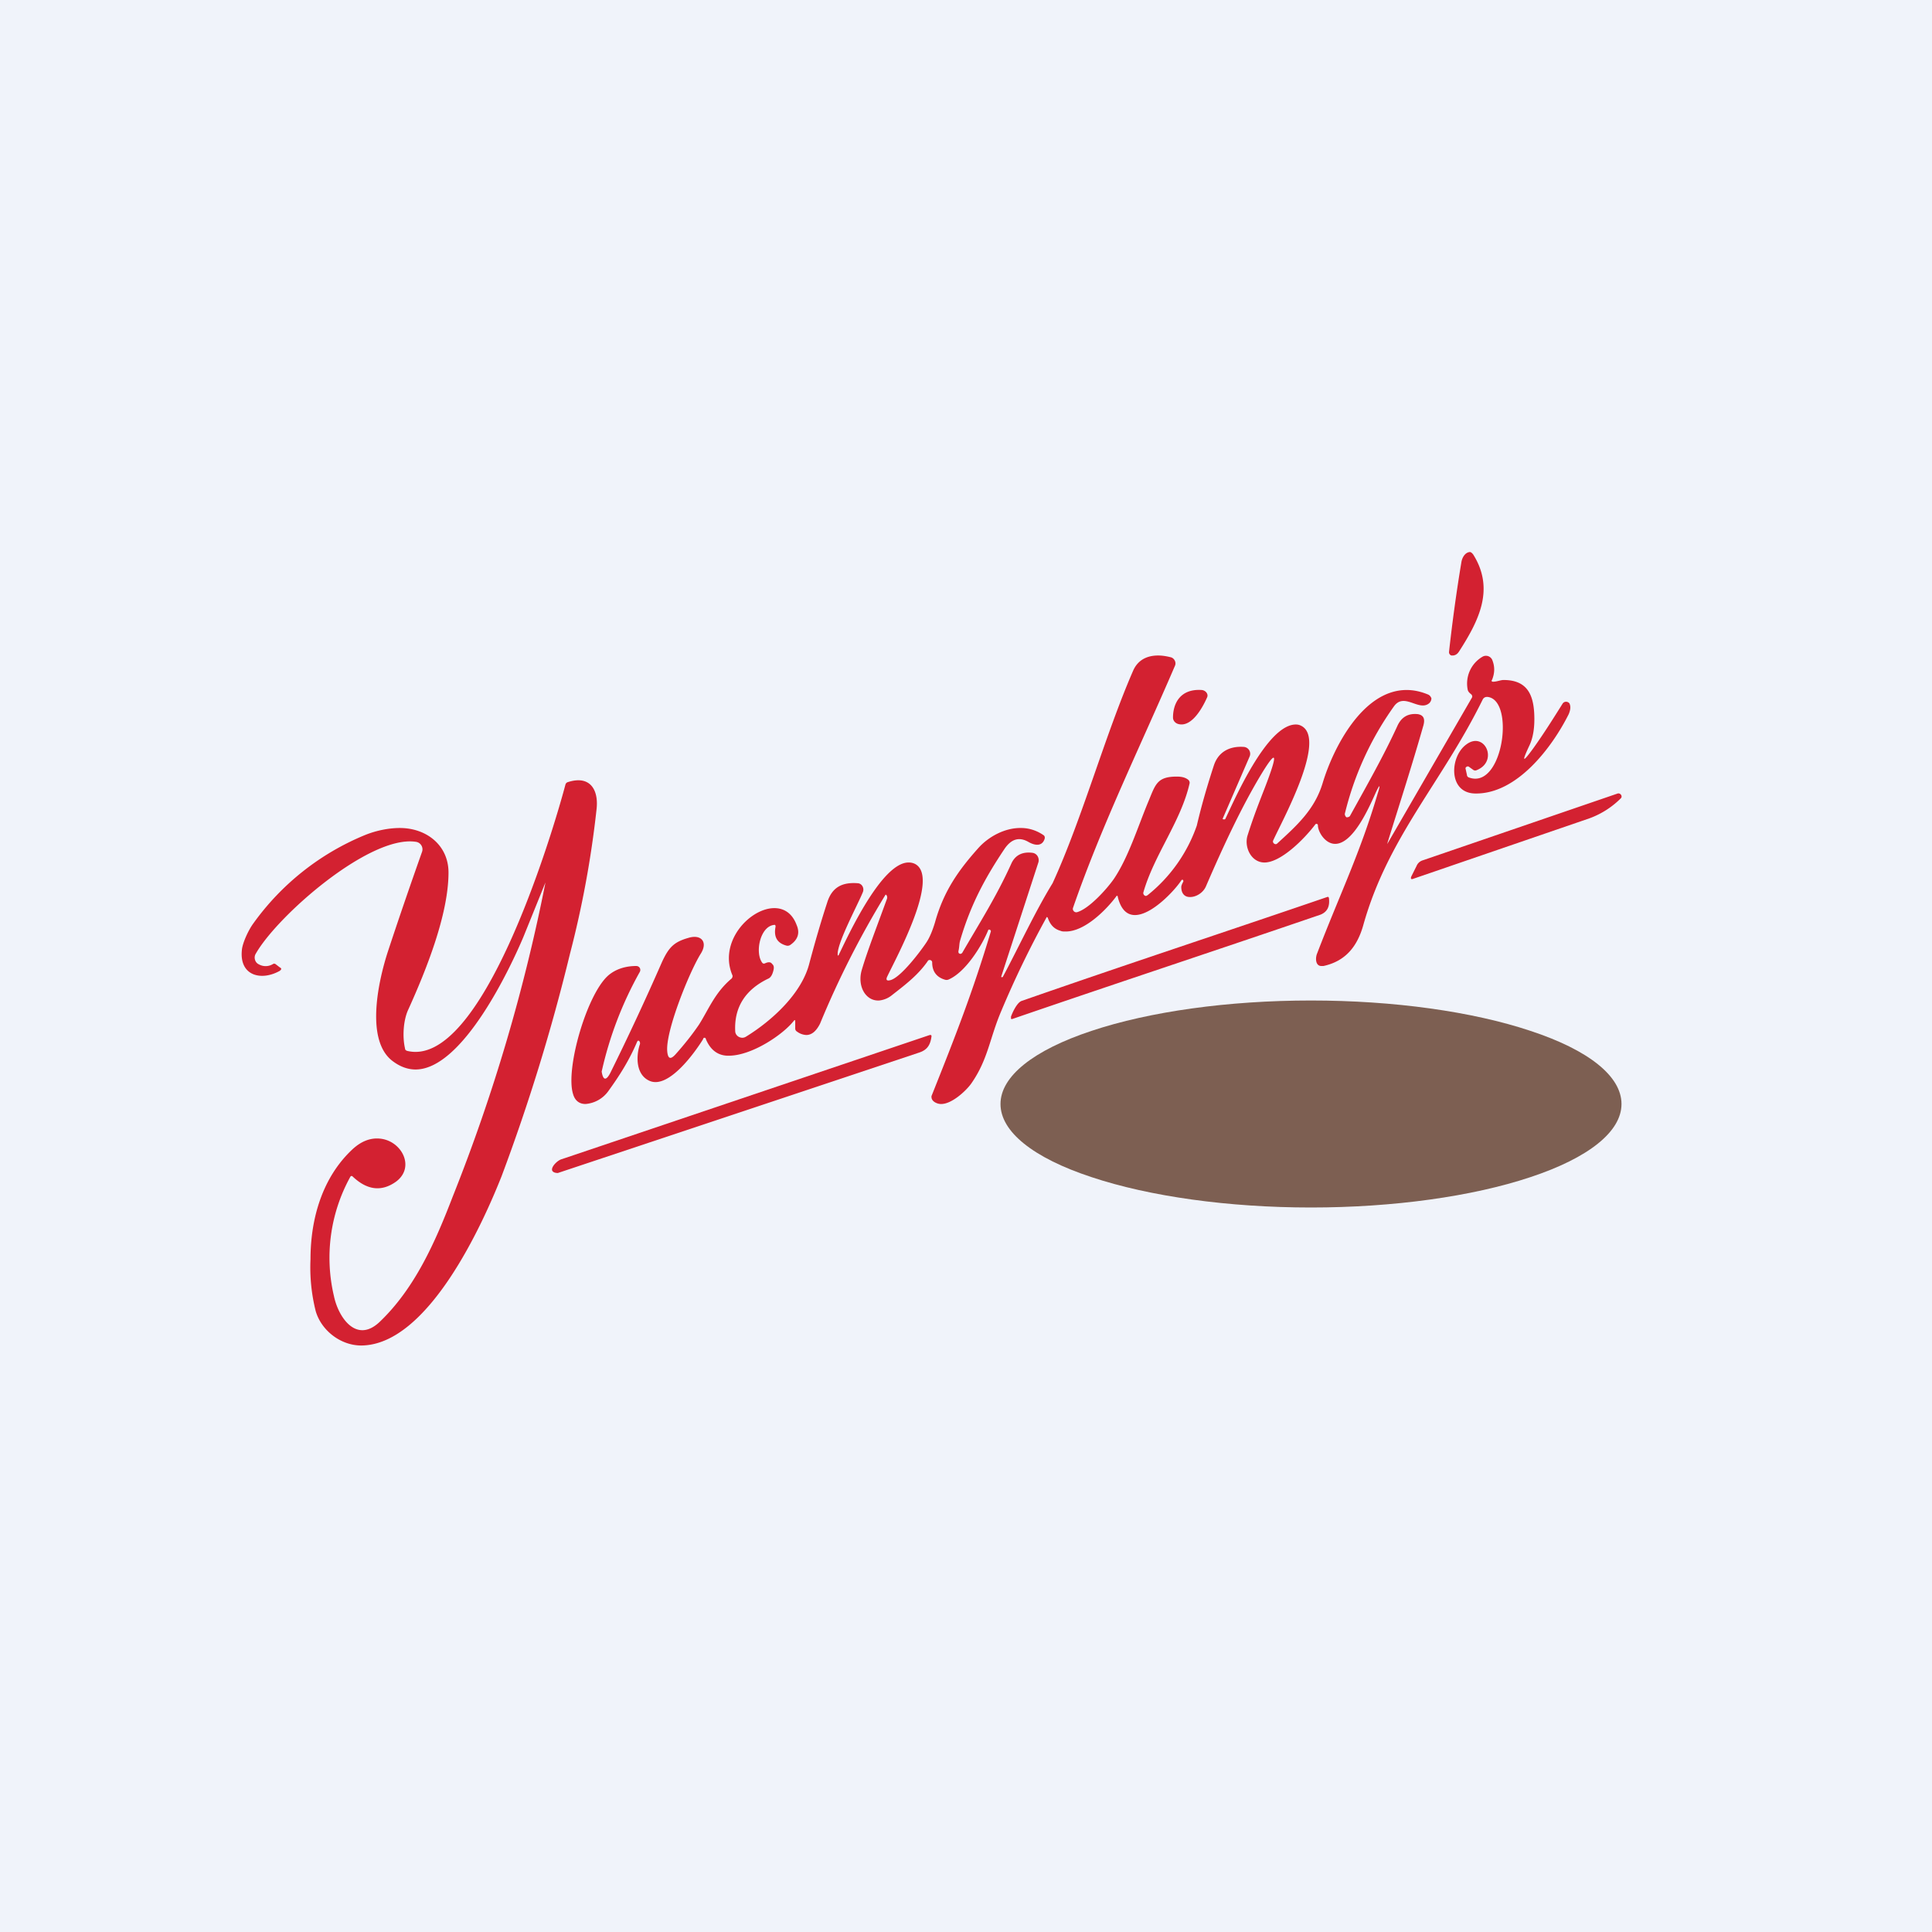 <!-- by TradeStack --><svg width="56" height="56" viewBox="0 0 56 56" xmlns="http://www.w3.org/2000/svg"><path fill="#F0F3FA" d="M0 0h56v56H0z"/><path d="M42.6 16c.03 0 .06.02.1.07.63 1 .17 1.91-.4 2.8-.05.08-.1.12-.18.13h-.05a.1.1 0 0 1-.07-.1c.1-.9.22-1.77.36-2.61.02-.12.1-.28.25-.29Z" fill="#D32131"/><path d="m40.23 24.43 2.43-4.2c.02-.03.02-.06-.01-.1-.05-.04-.1-.08-.11-.15a.9.9 0 0 1 .44-.95.2.2 0 0 1 .27.09c.08.19.08.38 0 .58-.03.04-.01.06.03.06.1 0 .22-.05.3-.05.65 0 .86.38.89.97.02.39-.03.7-.14.93-.23.49-.2.51.12.07.3-.42.57-.85.84-1.28a.12.12 0 0 1 .1-.06c.05 0 .1.03.11.07.03.08.02.17-.03.29-.48.96-1.5 2.32-2.71 2.3-.79-.01-.74-1.07-.26-1.42.53-.4.94.48.31.74a.1.1 0 0 1-.1 0l-.14-.1c-.04-.02-.1.02-.09.06l.04.18c0 .04.03.07.07.08.98.34 1.33-2.27.52-2.34-.06 0-.1.02-.13.07-1.19 2.42-2.74 3.98-3.46 6.53-.17.62-.51 1.06-1.16 1.2h-.07c-.16-.01-.17-.23-.11-.37.66-1.72 1.24-2.89 1.75-4.62.09-.28.07-.3-.06-.02-.21.47-.66 1.47-1.17 1.47-.29 0-.5-.35-.5-.54 0-.04-.05-.05-.07-.03-.34.45-1.02 1.12-1.49 1.11-.38-.01-.58-.45-.48-.78.25-.79.46-1.25.63-1.73.24-.67.17-.7-.2-.1-.58.95-1.13 2.13-1.63 3.29-.08.2-.3.33-.48.32-.13 0-.24-.09-.24-.29 0-.05.04-.12.06-.16 0-.02 0-.04-.02-.05-.01 0-.03 0-.04.02-.26.4-1.53 1.73-1.84.48 0-.04-.03-.05-.05-.01-.26.35-.9 1.02-1.47 1.01-.05 0-.1 0-.14-.02-.18-.05-.3-.17-.37-.38-.02-.02-.03-.03-.04 0a28.2 28.2 0 0 0-1.31 2.71c-.34.8-.38 1.4-.87 2.1-.15.21-.57.6-.88.59-.1 0-.27-.07-.27-.2a.1.1 0 0 1 0-.03c.69-1.73 1.19-3 1.72-4.77.01-.05-.07-.08-.08-.03-.17.42-.64 1.2-1.14 1.42a.15.15 0 0 1-.1.01c-.25-.07-.38-.24-.38-.5a.07.07 0 0 0-.05-.07c-.03-.01-.07 0-.08.03-.28.4-.62.66-1.03.98a.7.7 0 0 1-.38.16c-.39.02-.64-.42-.5-.89.17-.57.41-1.18.73-2.06.01-.03.01-.1-.04-.12a26.55 26.55 0 0 0-1.9 3.74c-.1.2-.23.33-.4.33a.49.49 0 0 1-.27-.1.1.1 0 0 1-.05-.08v-.2c0-.06-.01-.07-.05-.02-.3.38-1.19.99-1.86 1-.28.01-.53-.12-.68-.48a.04.04 0 0 0-.08 0c-.24.39-1 1.45-1.55 1.21-.39-.17-.4-.68-.29-1.04.02-.04.01-.08 0-.1-.03-.04-.05-.03-.07 0-.23.54-.5.97-.84 1.44a.9.9 0 0 1-.66.37c-.16 0-.3-.08-.36-.29-.23-.74.42-2.96 1.05-3.46.2-.16.47-.25.78-.25.1 0 .15.1.1.18a10.6 10.6 0 0 0-1.1 2.88c.04.26.13.27.25.04a76.72 76.72 0 0 0 1.5-3.22c.2-.43.35-.58.78-.7.35-.1.55.12.35.45-.33.52-1.03 2.25-.98 2.84.02.23.1.25.25.08.25-.28.48-.57.67-.85.28-.44.46-.93.95-1.34.02-.03.03-.06.02-.09-.57-1.34 1.4-2.7 1.86-1.46.1.23.04.42-.17.57a.14.14 0 0 1-.12.03c-.27-.07-.38-.25-.32-.55 0-.04-.01-.06-.05-.05-.4.05-.55.8-.34 1.09.02.03.05.04.09.02.09-.04.16-.04.2.02.05.04.06.1.04.18-.03.13-.08.22-.16.25-.66.32-.98.83-.95 1.51 0 .12.1.2.21.2a.2.2 0 0 0 .1-.03c.75-.46 1.62-1.25 1.84-2.13.16-.6.33-1.19.52-1.77.14-.44.44-.58.87-.55.13 0 .21.14.16.26-.15.37-.74 1.46-.73 1.8 0 .05.02.05.04 0 .24-.49 1.23-2.67 2.02-2.66a.4.4 0 0 1 .18.04c.74.38-.55 2.73-.8 3.26-.05.1-.02.14.09.11.3-.08.86-.82 1.04-1.09.1-.15.18-.35.25-.58.25-.9.67-1.5 1.25-2.15.3-.34.78-.6 1.25-.59.22 0 .45.07.65.21.03.02.04.06.03.1-.07.23-.28.2-.46.1-.27-.16-.5-.1-.7.19-.55.82-.98 1.6-1.29 2.66-.03.1-.02.2-.05.31 0 .03 0 .06.03.07.03.02.06 0 .08-.02.51-.88.99-1.63 1.42-2.58.11-.25.32-.36.62-.32.13.02.2.15.17.27l-1.08 3.32c0 .02.04.02.05 0 .46-.86.93-1.88 1.44-2.71.85-1.85 1.52-4.29 2.33-6.15.14-.33.42-.45.73-.45.12 0 .24.02.36.05.1.02.17.14.13.24-1 2.33-2.13 4.63-2.96 7.03-.02.07.05.14.12.12.35-.1.87-.68 1.07-.97.41-.61.68-1.47.98-2.2.22-.52.25-.76.84-.76.15 0 .26.03.34.1.02.02.04.06.03.1-.25 1.1-1.03 2.07-1.34 3.16-.01.05.03.1.08.1l.04-.02a4.45 4.45 0 0 0 1.43-2.02c.14-.6.31-1.18.5-1.76.14-.4.48-.55.87-.52a.2.2 0 0 1 .16.28l-.78 1.8v.01l.02.01h.03c.01 0 .02 0 .03-.02.25-.52 1.2-2.73 2.04-2.73.05 0 .1.01.14.03.8.36-.56 2.8-.8 3.34-.02.07.07.13.12.08.58-.53 1.09-.99 1.32-1.76.31-1.02 1.16-2.69 2.43-2.69.2 0 .4.04.62.13.05.02.08.06.1.11 0 .05-.02.1-.06.14-.3.26-.73-.33-1.03.1a9 9 0 0 0-1.42 3.11c0 .04.02.08.05.1.04 0 .08-.01.1-.04.52-.94.98-1.75 1.37-2.6.12-.27.32-.38.6-.35.16.03.21.13.16.32-.33 1.16-.68 2.24-1.04 3.4-.02.05-.01.05.01 0Z" fill="#D32131"/><path d="M34 20.8c0-.41.21-.84.83-.8.12.01.2.12.16.21-.1.23-.42.87-.82.78-.1-.02-.17-.1-.17-.19ZM15.83 25.53l-.66 1.63c-.35.83-1.74 3.83-3.12 3.84-.23 0-.46-.08-.69-.26-.79-.63-.37-2.39-.11-3.18.31-.94.64-1.9.98-2.86a.22.22 0 0 0-.18-.3c-1.34-.2-4.02 2.15-4.64 3.25-.06.1-.02.25.09.3a.4.4 0 0 0 .4 0l.04-.02.04.01.13.1c.06.03.05.06 0 .1-.53.3-1.17.15-1.1-.59.01-.2.19-.59.33-.78a7.48 7.48 0 0 1 3.25-2.57c.3-.12.66-.2 1-.2.77 0 1.41.5 1.41 1.29 0 1.21-.64 2.81-1.16 3.96-.15.31-.18.8-.1 1.14 0 .04.03.06.06.07 2.15.53 4.18-6.18 4.59-7.72a.1.1 0 0 1 .07-.07c.65-.21.9.23.83.8a29.2 29.2 0 0 1-.77 4.18 55.86 55.86 0 0 1-1.98 6.44c-.55 1.39-2.13 4.9-4.07 4.91-.6 0-1.16-.44-1.32-1A5.19 5.19 0 0 1 9 36.5c0-1.19.35-2.38 1.22-3.19.25-.23.5-.32.74-.31.66.02 1.1.82.52 1.25-.42.3-.84.25-1.26-.15a.04.04 0 0 0-.06 0 4.85 4.85 0 0 0-.48 3.47c.13.62.65 1.38 1.32.75 1.03-.98 1.62-2.33 2.12-3.63a51.44 51.44 0 0 0 2.7-9.16Z" fill="#D32131"/><path d="M47 32c0 .8-.95 1.56-2.64 2.12-1.68.56-3.97.88-6.36.88s-4.68-.32-6.36-.88C29.94 33.56 29 32.8 29 32s.95-1.56 2.64-2.12C33.32 29.32 35.6 29 38 29s4.68.32 6.36.88C46.06 30.44 47 31.2 47 32Z" fill="#7D5F52"/><path d="M41.06 25.1a.28.28 0 0 1 .17-.16L46.89 23c.08-.02.15.08.09.14a2.5 2.5 0 0 1-.91.58l-5.1 1.75c-.07.03-.09 0-.06-.07l.15-.3ZM29.3 29.48c.04-.12.18-.43.32-.47 2.95-1.03 5.9-2 8.85-3.01.03-.01.04 0 .05.03.03.25-.05.4-.24.48-2.98 1.02-5.95 2-8.92 3.02-.05.02-.07 0-.05-.05ZM16.28 33.6 26.95 30c.04 0 .05 0 .05.04-.03.23-.11.39-.36.47A19513.88 19513.88 0 0 1 16.17 34c-.12 0-.17-.05-.17-.1 0-.11.17-.27.28-.3Z" fill="#D32131"/></svg>